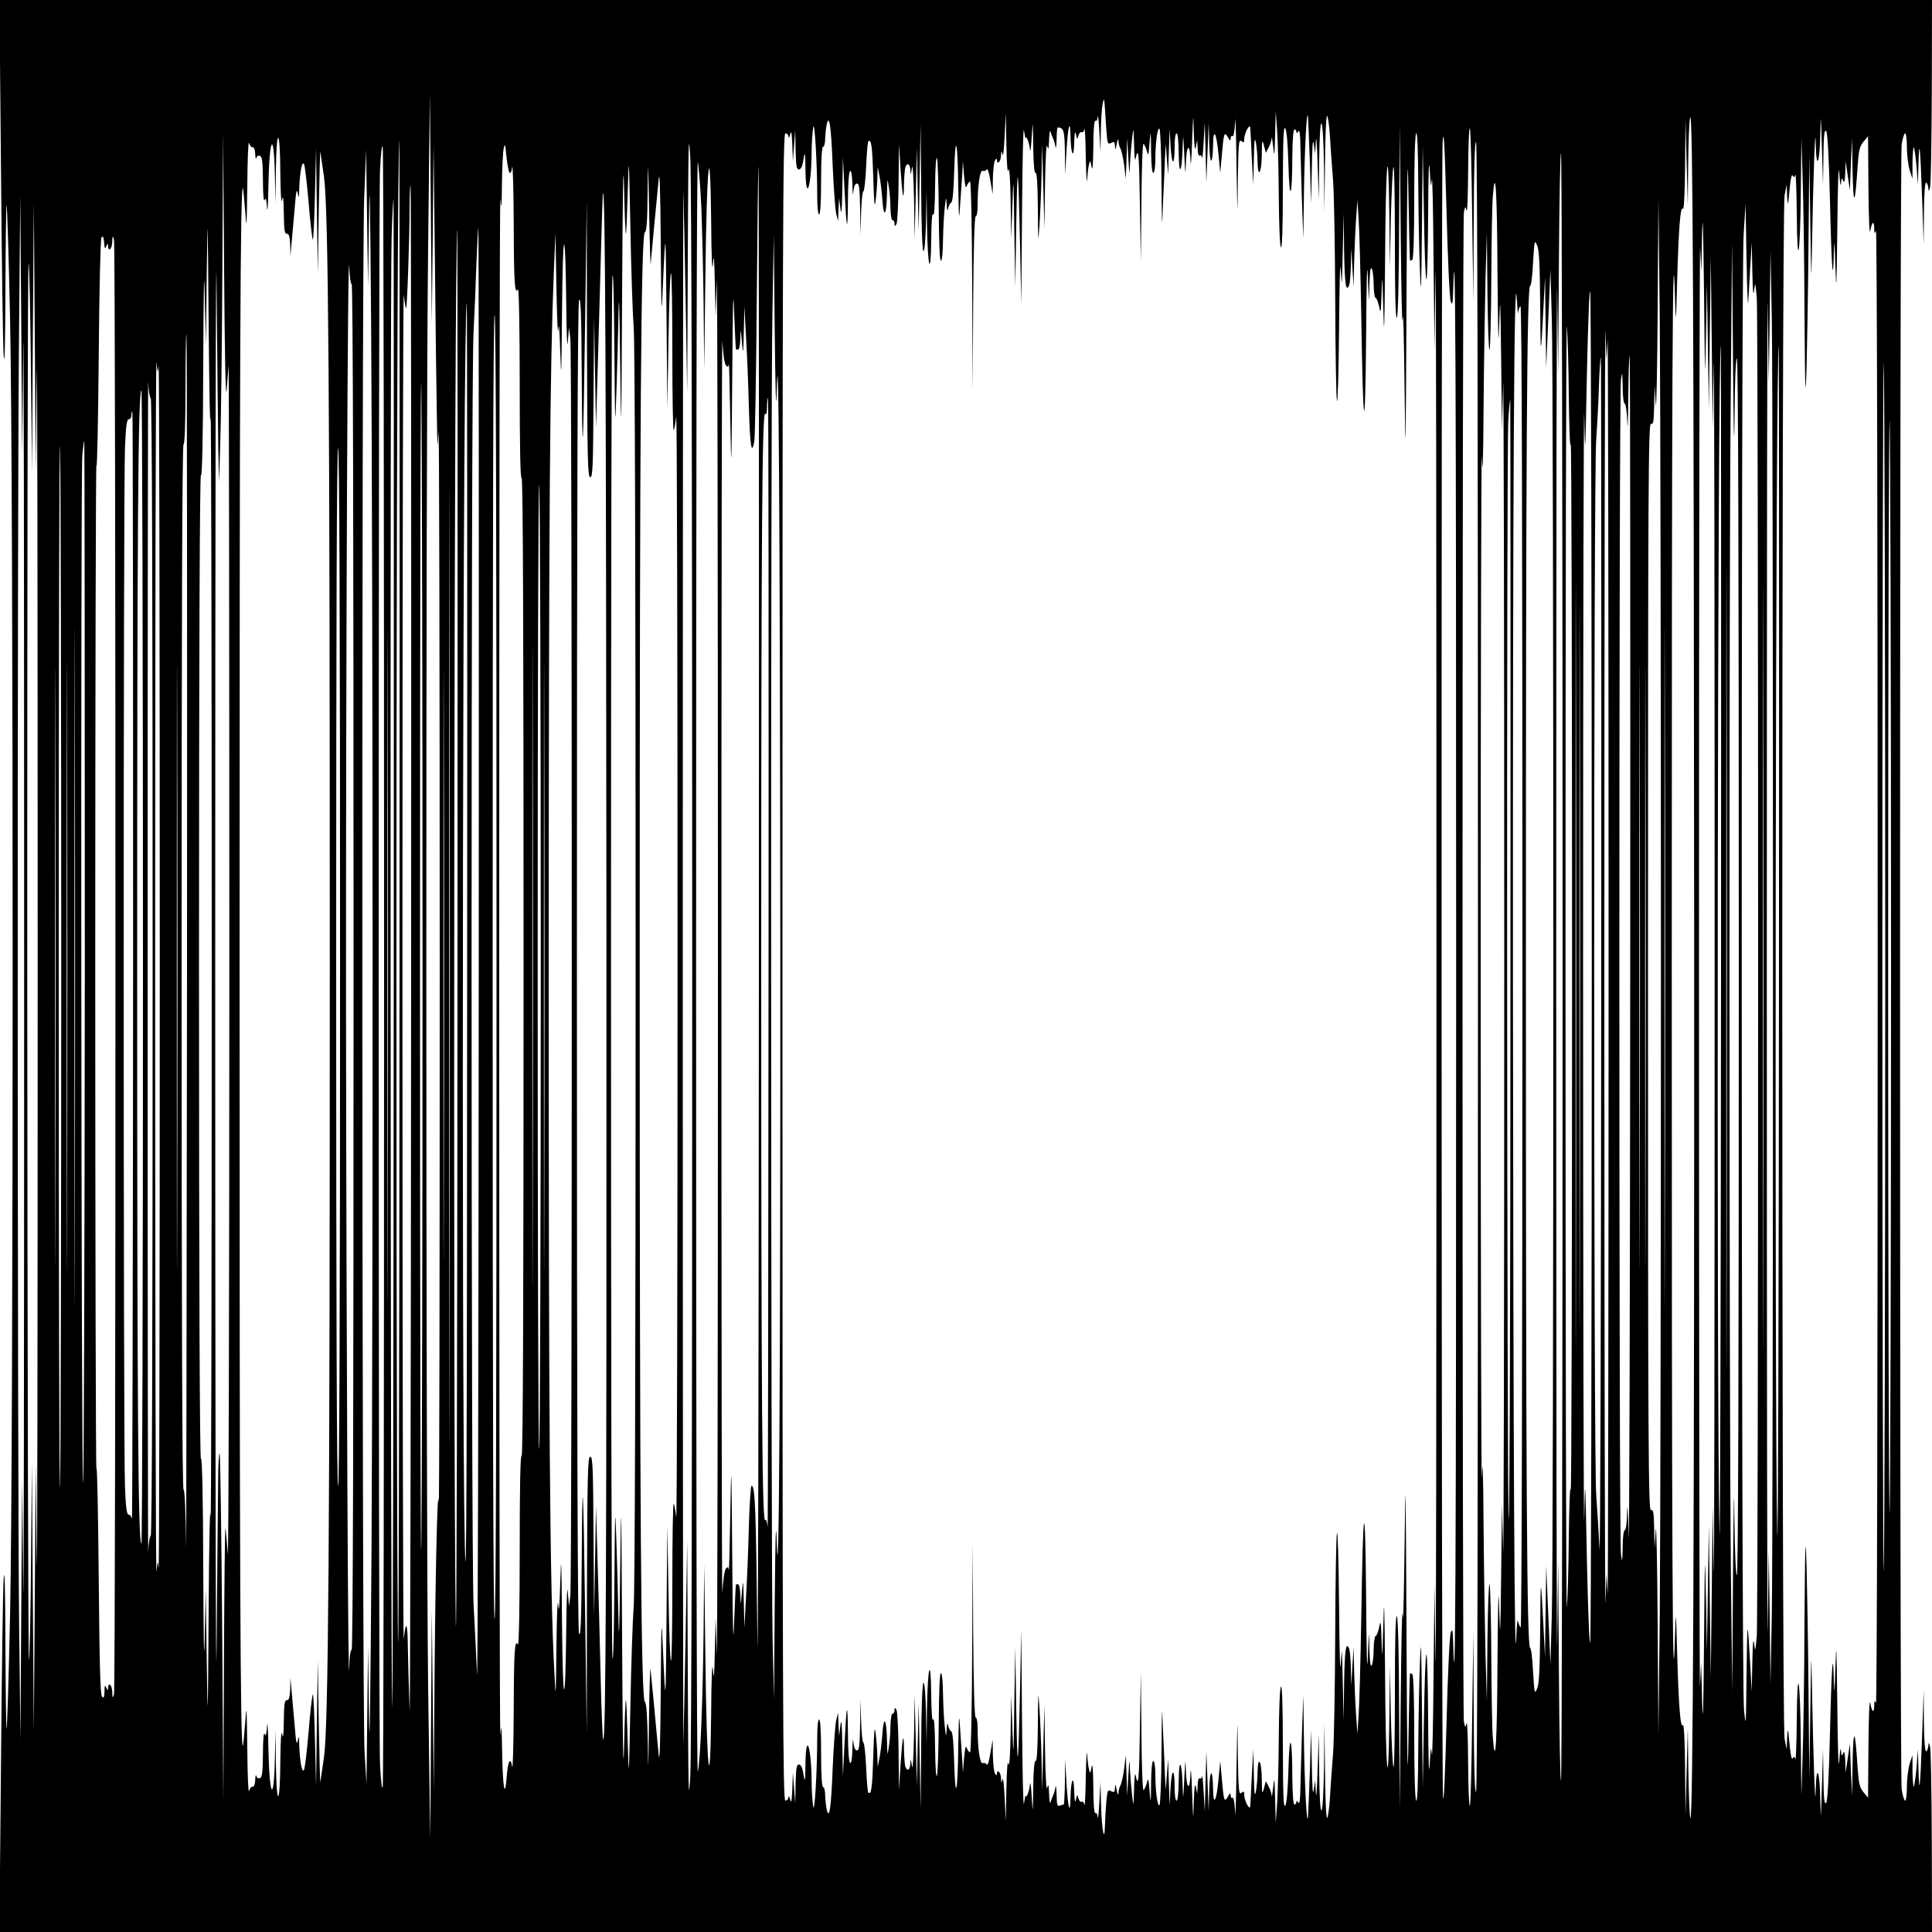 <?xml version="1.0" standalone="no"?>
<!DOCTYPE svg PUBLIC "-//W3C//DTD SVG 20010904//EN"
 "http://www.w3.org/TR/2001/REC-SVG-20010904/DTD/svg10.dtd">
<svg version="1.0" xmlns="http://www.w3.org/2000/svg"
 width="1000pt" height="1000pt" viewBox="0 0 1000 1000"
 preserveAspectRatio="xMidYMid meet">
<g transform="translate(0,1000) scale(0.1,-0.1)"
fill="#000000" stroke="none">
<path d="M5 9133 c4 -478 10 -915 14 -973 5 -67 8 55 9 339 1 244 4 442 6 440
3 -2 11 -265 18 -584 18 -816 18 -5904 0 -6720 -7 -319 -15 -582 -18 -584 -2
-2 -5 196 -6 440 -1 284 -4 406 -9 339 -4 -58 -10 -493 -14 -967 l-8 -863
5001 0 5002 0 -1 468 c-1 257 -5 478 -9 492 -7 23 -8 23 -9 3 -1 -12 -6 -25
-11 -28 -6 -4 -11 51 -12 157 l-1 163 -8 -235 c-10 -275 -15 -326 -19 -180
l-3 105 -7 -93 c-5 -51 -11 -96 -14 -99 -3 -4 -6 32 -7 78 l0 84 -15 -45 c-7
-25 -14 -78 -14 -117 0 -40 -4 -73 -9 -73 -5 0 -13 26 -18 58 -11 75 -11 8439
0 8515 5 31 13 57 18 57 5 0 9 -33 9 -72 0 -40 7 -93 14 -118 l15 -45 0 84 c1
46 4 82 7 78 3 -3 9 -48 14 -99 l7 -93 3 105 c4 146 9 95 19 -180 l8 -235 1
163 c1 106 6 161 12 157 6 -3 10 -16 11 -28 1 -20 2 -20 9 3 4 14 8 238 9 498
l1 472 -5002 0 -5001 0 8 -867z m2235 -343 l4 465 7 -600 c3 -330 8 -690 10
-800 3 -183 3 -191 9 -90 3 61 6 -1186 6 -2770 0 -1584 -2 -2830 -5 -2770 -7
130 -20 -477 -23 -1090 l-3 -400 -5 465 -5 465 -4 -595 -4 -595 -11 795 c-12
997 -13 6384 0 7450 l9 795 5 -595 5 -595 5 465z m3485 558 c6 -92 8 -97 26
-88 16 9 19 7 20 -17 2 -22 3 -20 9 12 4 23 8 30 9 17 0 -13 5 -32 11 -42 5
-10 14 -49 19 -87 l8 -68 4 105 3 105 6 -100 c6 -98 6 -98 9 -30 2 39 7 97 11
130 7 59 7 59 10 -35 1 -52 4 -86 7 -75 15 73 19 38 23 -230 l5 -300 3 308 c1
172 6 306 11 303 4 -3 12 -20 17 -38 7 -29 9 -23 14 42 6 71 7 68 8 -43 1 -76
6 -116 12 -112 6 3 10 34 10 68 0 86 11 168 21 161 5 -3 10 -125 11 -272 2
-259 2 -262 8 -107 4 88 9 192 10 230 l4 70 6 -80 6 -80 4 120 4 120 5 -95 c7
-104 21 -100 21 6 0 36 4 64 10 64 6 0 10 -41 11 -102 1 -123 16 -106 20 22 3
84 3 83 9 -35 5 -102 6 -108 8 -43 3 101 21 113 24 16 1 -40 5 1 8 92 6 161 6
162 9 55 3 -79 6 -100 11 -75 l7 35 2 -43 c0 -26 5 -41 11 -37 6 3 11 -2 12
-12 1 -10 5 27 8 82 l6 100 4 -155 4 -155 6 155 6 155 3 -110 c3 -115 18 -116
20 0 1 88 18 56 28 -55 l9 -95 8 90 c10 116 13 127 31 95 11 -20 14 -21 15 -7
0 10 4 16 10 12 5 -3 11 28 13 77 1 46 5 -52 7 -217 5 -296 5 -297 7 -86 3
187 5 212 18 201 13 -10 15 -9 15 11 1 29 28 82 31 59 1 -8 5 -78 8 -155 l8
-140 3 130 c2 103 4 120 11 85 4 -25 8 -69 8 -97 2 -91 21 -59 22 35 1 78 2
83 11 49 l10 -38 14 27 c8 14 15 36 16 48 1 11 4 -8 8 -44 6 -57 7 -50 10 60
l3 125 7 -95 c4 -52 8 -207 9 -345 1 -142 5 -256 11 -265 6 -10 10 96 10 310
1 258 3 321 13 305 7 -13 13 -82 16 -190 5 -202 20 -169 20 48 1 84 5 137 11
137 6 0 10 -6 10 -12 0 -9 4 -8 10 2 7 10 10 -15 11 -80 1 -52 5 -180 8 -285
l7 -190 3 225 c3 228 15 460 21 405 1 -16 6 -124 10 -240 l6 -210 4 180 c2
120 5 163 10 130 l7 -50 4 65 c2 36 6 -18 9 -120 l6 -185 2 198 c3 280 21 258
25 -30 l2 -228 3 248 c1 136 6 247 11 247 4 0 11 -48 15 -107 3 -60 11 -162
16 -228 5 -66 10 -343 11 -615 1 -272 5 -508 9 -525 4 -16 9 152 11 375 2 241
5 363 9 300 6 -96 6 -87 10 95 l5 200 2 -192 c3 -176 10 -221 27 -177 3 9 7
55 8 102 l2 87 6 -100 6 -100 3 125 c2 69 6 170 10 225 l7 100 6 -95 c4 -52
10 -282 14 -510 9 -604 20 -652 25 -105 2 308 5 410 9 310 6 -144 6 -146 8
-45 2 72 5 100 12 90 5 -8 10 -45 10 -82 0 -36 5 -68 10 -70 6 -2 14 -23 19
-48 7 -38 9 -27 12 75 3 104 4 93 9 -85 4 -164 6 -116 9 240 3 519 17 679 22
255 l3 -280 5 257 c4 141 9 260 14 264 4 4 7 -171 7 -390 0 -262 3 -395 10
-391 6 4 11 185 12 503 l3 497 5 -555 c3 -305 7 -508 10 -450 3 58 7 -104 10
-360 5 -417 6 -372 10 445 3 690 6 827 10 565 3 -190 7 -346 8 -348 1 -2 7 0
12 3 6 4 10 123 10 323 0 187 4 323 10 332 6 10 10 -84 11 -275 1 -159 5 -362
9 -450 5 -132 7 -88 10 250 l4 410 6 -342 c3 -188 8 -345 13 -349 4 -4 8 148
9 337 1 206 4 300 8 234 5 -94 6 -102 11 -55 3 30 7 -156 9 -415 l5 -470 5
390 c3 215 5 -1396 5 -3580 0 -2183 -2 -3794 -5 -3580 l-5 390 -5 -470 c-2
-258 -6 -445 -9 -415 -5 47 -6 39 -11 -55 -4 -66 -7 28 -8 234 -1 189 -5 341
-9 337 -5 -4 -10 -161 -13 -349 l-6 -342 -4 410 c-3 338 -5 382 -10 250 -4
-88 -8 -290 -9 -450 -1 -191 -5 -285 -11 -275 -6 9 -10 145 -10 332 0 200 -4
319 -10 323 -5 3 -11 5 -12 3 -1 -2 -5 -158 -8 -348 -4 -262 -7 -125 -10 565
-4 817 -5 862 -10 445 -3 -256 -7 -418 -10 -360 -3 58 -7 -145 -10 -450 l-5
-555 -3 497 c-1 318 -6 499 -12 503 -7 4 -10 -129 -10 -391 0 -219 -3 -394 -7
-390 -5 4 -10 123 -14 264 l-5 257 -3 -280 c-5 -424 -19 -264 -22 255 -3 356
-5 404 -9 240 -5 -178 -6 -189 -9 -85 -3 102 -5 113 -12 75 -5 -25 -13 -46
-19 -48 -5 -2 -10 -34 -10 -70 0 -37 -5 -74 -10 -82 -7 -10 -10 18 -12 90 -2
101 -2 99 -8 -45 -4 -100 -7 2 -9 310 -5 547 -16 499 -25 -105 -4 -228 -10
-458 -14 -510 l-6 -95 -7 100 c-4 55 -8 156 -10 225 l-3 125 -6 -100 -6 -100
-2 87 c-1 47 -5 93 -8 102 -17 44 -24 -1 -27 -176 l-2 -193 -5 200 c-4 182 -4
191 -10 95 -4 -63 -7 59 -9 300 -2 223 -7 392 -11 375 -4 -16 -8 -253 -9 -525
-1 -272 -6 -549 -11 -615 -5 -66 -13 -168 -16 -228 -4 -59 -11 -107 -15 -107
-5 0 -10 111 -11 248 l-3 247 -2 -227 c-4 -289 -22 -311 -25 -30 l-2 197 -6
-185 c-3 -102 -7 -156 -9 -120 l-4 65 -7 -50 c-5 -33 -8 10 -10 130 l-4 180
-6 -210 c-4 -116 -9 -223 -10 -240 -6 -55 -18 177 -21 405 l-3 225 -7 -190
c-3 -104 -7 -233 -8 -285 -1 -65 -4 -90 -11 -80 -6 10 -10 11 -10 3 0 -7 -4
-13 -10 -13 -6 0 -10 53 -11 138 0 216 -15 249 -20 47 -3 -108 -9 -177 -16
-190 -10 -16 -12 47 -13 305 0 214 -4 320 -10 310 -6 -9 -10 -123 -11 -265 -1
-137 -5 -293 -9 -345 l-7 -95 -3 125 c-3 110 -4 117 -10 60 -4 -36 -7 -55 -8
-44 -1 12 -8 34 -16 48 l-14 27 -10 -38 c-9 -34 -10 -29 -11 50 -1 93 -20 125
-22 35 0 -29 -4 -73 -8 -98 -7 -35 -9 -18 -11 85 l-3 130 -8 -140 c-3 -77 -7
-147 -8 -155 -3 -23 -30 30 -31 59 0 20 -2 21 -15 11 -13 -11 -15 14 -18 201
-2 211 -2 210 -7 -86 -2 -165 -6 -263 -7 -217 -2 49 -8 80 -13 77 -6 -4 -10 2
-10 12 -1 14 -4 13 -15 -7 -18 -32 -21 -21 -31 95 l-8 90 -9 -95 c-10 -111
-27 -143 -28 -54 -2 115 -17 114 -20 -1 l-3 -110 -6 155 -6 155 -4 -155 -4
-155 -6 100 c-3 55 -7 92 -8 82 -1 -10 -6 -15 -12 -12 -6 4 -11 -11 -11 -37
l-2 -43 -7 35 c-5 25 -8 4 -11 -75 -3 -107 -3 -106 -9 55 -3 91 -7 132 -8 92
-3 -97 -21 -85 -24 16 -2 65 -3 59 -8 -43 -6 -118 -6 -119 -9 -35 -4 128 -19
145 -20 23 -1 -62 -5 -103 -11 -103 -6 0 -10 28 -10 64 0 106 -14 110 -21 6
l-5 -95 -4 120 -4 120 -6 -80 -6 -80 -4 70 c-1 39 -6 142 -10 230 -6 155 -6
152 -8 -107 -1 -147 -6 -269 -11 -272 -10 -7 -21 75 -21 161 0 34 -4 65 -10
68 -6 4 -11 -36 -12 -112 -1 -111 -2 -114 -8 -43 -5 65 -7 71 -14 42 -5 -18
-13 -35 -17 -38 -5 -3 -10 131 -11 303 l-3 308 -5 -300 c-4 -268 -8 -303 -23
-230 -3 11 -6 -23 -7 -75 -3 -94 -3 -94 -10 -35 -4 33 -9 92 -11 130 -3 68 -3
68 -9 -30 l-6 -100 -3 105 -4 105 -8 -68 c-5 -38 -14 -77 -19 -87 -6 -10 -11
-29 -11 -42 -1 -13 -5 -6 -9 17 -6 32 -7 34 -9 12 -1 -24 -4 -26 -20 -18 -17
9 -19 5 -25 -57 -3 -37 -6 -92 -7 -122 -2 -98 -17 -16 -20 110 l-3 115 -6
-105 c-3 -58 -7 -92 -8 -77 -1 16 -6 25 -12 22 -6 -4 -11 44 -11 137 -1 86 -4
127 -9 103 -6 -36 -7 -38 -13 -15 -4 14 -8 50 -10 80 -2 30 -5 -21 -7 -115 -1
-93 -5 -160 -7 -147 -2 12 -9 20 -14 16 -6 -3 -13 5 -17 17 -6 23 -6 23 -13
-6 -5 -21 -7 -8 -9 45 -2 89 -17 62 -19 -34 -2 -97 -13 -56 -21 76 l-7 123 -1
-117 c-1 -65 -4 -118 -6 -118 -2 0 -11 -3 -20 -6 -14 -5 -16 4 -17 57 -1 35
-4 53 -6 39 -2 -14 -8 -34 -13 -45 -5 -11 -11 -27 -13 -35 -3 -8 -6 12 -7 45
-2 49 -4 55 -10 30 -4 -17 -9 68 -11 200 l-3 230 -6 -220 -6 -220 -3 160 c-2
88 -7 207 -11 265 -6 96 -7 89 -8 -88 -1 -126 -5 -191 -12 -187 -6 4 -11 -45
-12 -137 -2 -140 -2 -141 -8 -48 -3 52 -7 82 -9 65 -3 -33 -18 -76 -22 -60 -1
6 -5 -12 -9 -40 -4 -27 -8 164 -10 425 l-4 475 -6 -300 c-10 -444 -14 -465
-20 -110 l-5 320 -5 -295 c-4 -285 -4 -289 -10 -125 l-6 170 -3 -195 c-2 -117
-7 -181 -11 -160 -5 22 -9 -26 -11 -130 l-3 -165 -6 120 c-3 66 -8 109 -11 95
-6 -23 -6 -22 -8 8 -1 29 -21 48 -21 20 0 -9 -4 -8 -10 2 -5 8 -10 51 -11 95
l-1 80 -12 -70 c-6 -41 -14 -65 -19 -58 -4 7 -14 10 -21 7 -14 -5 -26 78 -26
184 0 28 -4 52 -10 52 -6 0 -11 162 -13 453 l-2 452 -3 -542 c-1 -306 -6 -543
-11 -543 -5 0 -12 10 -17 22 -5 17 -9 3 -14 -52 l-6 -75 -3 60 c-2 33 -7 105
-11 160 -6 94 -7 89 -10 -85 -3 -242 -15 -292 -21 -87 -3 104 -8 160 -15 165
-7 4 -14 18 -17 32 -3 17 -5 11 -7 -20 -3 -45 -3 -45 -10 15 -4 33 -8 108 -9
168 -1 64 -5 107 -11 107 -6 0 -10 -91 -11 -252 -1 -139 -5 -264 -9 -278 -5
-15 -9 43 -10 145 -1 102 -5 160 -10 145 -5 -15 -9 33 -10 125 -2 208 -18 157
-22 -70 l-2 -180 -3 158 c-2 93 -7 157 -13 157 -6 0 -11 -123 -12 -327 l-3
-328 -5 275 -5 275 -5 -215 -4 -215 -6 235 -6 235 -3 -205 c-3 -128 -7 -188
-11 -160 -6 39 -7 40 -8 13 -2 -35 -16 -44 -26 -17 -3 9 -6 48 -7 87 -1 103
-8 70 -18 -79 l-8 -129 -2 200 c-1 110 -6 207 -11 215 -8 13 -10 12 -10 -2 0
-10 -4 -18 -10 -18 -6 0 -10 -28 -11 -62 0 -35 -4 -85 -9 -113 -7 -47 -7 -44
-9 35 -2 115 -17 136 -24 34 -3 -44 -10 -99 -15 -124 l-9 -45 -2 60 c-1 33 -5
85 -9 115 -5 42 -8 14 -12 -122 -5 -161 -10 -201 -26 -186 -3 3 -8 63 -11 132
-3 69 -10 126 -14 126 -5 0 -10 51 -12 113 l-3 112 -2 -132 c-2 -108 -5 -133
-16 -133 -10 0 -16 14 -19 43 -2 25 -4 11 -5 -36 -1 -49 -6 -76 -12 -72 -6 4
-11 67 -11 153 -2 178 -7 161 -18 -58 l-8 -165 -3 160 c-2 115 -5 145 -10 105
l-7 -55 -3 60 -2 60 -10 -40 c-5 -22 -13 -132 -18 -245 -8 -209 -18 -274 -31
-215 -4 17 -7 49 -8 73 0 23 -5 42 -11 42 -6 0 -10 65 -10 175 0 110 -4 175
-10 175 -6 0 -10 -36 -10 -87 0 -179 -14 -411 -21 -363 -4 25 -8 83 -8 130 -2
184 -30 262 -32 87 -1 -94 -3 -100 -13 -36 -4 22 -12 36 -21 36 -12 0 -15 -19
-17 -101 l-2 -101 -6 80 -6 80 -3 -85 c-3 -63 -5 -77 -11 -55 -4 17 -8 22 -9
13 0 -10 -8 -18 -16 -18 -13 0 -15 486 -15 4315 0 3829 2 4315 15 4315 8 0 16
-8 16 -17 1 -10 5 -4 9 12 6 22 8 8 11 -55 l3 -85 6 80 6 80 2 -101 c2 -82 5
-101 17 -101 9 0 17 14 21 36 10 64 12 58 13 -36 2 -175 30 -97 32 87 0 47 4
105 8 130 7 48 21 -184 21 -362 0 -52 4 -88 10 -88 6 0 10 65 10 175 0 110 4
175 10 175 6 0 11 19 11 43 1 23 4 56 8 72 13 59 23 -6 31 -215 5 -113 13
-223 18 -245 l10 -40 2 60 3 60 7 -55 c5 -40 8 -10 10 105 l3 160 8 -165 c11
-219 16 -236 18 -58 0 86 5 149 11 153 6 4 11 -23 12 -72 1 -47 3 -61 5 -35 3
28 9 42 19 42 11 0 14 -25 16 -132 l2 -133 3 113 c2 61 7 112 12 112 4 0 11
57 14 126 3 69 8 129 11 132 16 15 21 -25 26 -186 4 -136 7 -164 12 -122 4 30
8 82 9 115 l2 60 9 -45 c5 -25 12 -80 15 -124 7 -102 22 -81 24 34 2 79 2 82
9 35 5 -27 9 -78 9 -112 1 -35 5 -63 11 -63 6 0 10 -8 10 -17 0 -15 2 -16 10
-3 5 8 10 105 11 215 l2 200 8 -129 c10 -149 17 -182 18 -79 1 39 4 78 7 87
10 27 24 18 26 -16 1 -28 2 -27 8 12 4 28 8 -32 11 -160 l3 -205 6 235 6 235
4 -215 5 -215 5 275 5 275 3 -327 c1 -205 6 -328 12 -328 6 0 11 64 13 158 l3
157 2 -180 c4 -227 20 -278 22 -70 1 92 5 140 10 125 5 -15 9 43 10 145 1 102
5 160 10 145 4 -14 8 -139 9 -277 1 -162 5 -253 11 -253 6 0 10 43 11 108 1
59 5 134 9 167 7 60 7 60 10 15 2 -31 4 -37 7 -20 3 14 10 28 17 32 7 5 12 61
15 165 6 205 18 155 21 -87 3 -174 4 -179 10 -85 4 55 9 127 11 160 l3 60 6
-75 c5 -55 9 -69 14 -52 5 12 12 22 17 22 5 0 10 -237 11 -542 l3 -543 2 453
c2 290 7 452 13 452 6 0 10 24 10 53 0 105 12 188 26 183 7 -3 17 0 21 7 5 7
13 -17 19 -58 l12 -70 1 80 c1 44 6 87 11 95 6 10 10 11 10 3 0 -29 20 -10 21
20 2 29 2 30 8 7 3 -14 8 29 11 95 l6 120 3 -165 c2 -104 6 -152 11 -130 4 21
9 -43 11 -160 l3 -195 6 170 c6 164 6 160 10 -125 l5 -295 5 320 c6 355 10
334 20 -110 l6 -300 4 475 c2 261 6 453 10 425 4 -27 8 -45 9 -40 4 16 19 -27
22 -60 2 -16 6 13 9 65 6 93 6 92 8 -48 1 -92 6 -141 12 -137 7 4 11 -61 12
-187 1 -177 2 -184 8 -88 4 58 9 177 11 265 l3 160 6 -220 6 -220 3 230 c2
132 7 217 11 200 6 -25 8 -19 10 30 1 33 4 53 7 45 2 -8 8 -24 13 -35 5 -11
11 -31 13 -45 2 -14 5 3 6 38 0 34 3 62 5 62 32 0 36 -14 38 -129 l1 -116 7
123 c8 132 19 173 21 76 2 -96 17 -123 19 -34 2 53 4 66 9 45 7 -29 7 -29 13
-6 4 12 11 20 17 17 5 -4 12 4 14 16 2 13 6 -53 7 -147 2 -93 5 -145 7 -115 2
30 6 66 10 80 6 23 7 21 13 -15 5 -24 8 17 9 103 0 93 5 141 11 137 6 -3 11 6
12 22 1 15 5 -19 8 -77 l6 -105 2 106 c1 59 5 122 9 140 9 39 8 44 18 -113z
m3713 -158 c1 109 5 141 14 132 7 -7 14 -121 20 -363 8 -350 16 -453 20 -263
2 73 4 54 8 -76 5 -147 6 -116 10 200 2 226 6 339 10 285 3 -49 7 -74 9 -55 2
29 4 32 11 15 6 -15 9 -4 11 40 l2 60 11 -75 11 -75 5 135 6 135 3 -175 c4
-187 13 -175 26 31 6 81 10 100 30 125 l24 29 2 -265 c1 -146 5 -248 9 -227 9
50 20 58 21 16 0 -28 2 -30 9 -14 5 11 9 -1665 9 -3810 0 -2145 -4 -3821 -9
-3810 -7 16 -9 14 -9 -14 -1 -42 -12 -34 -21 16 -4 21 -8 -81 -9 -227 l-2
-265 -24 29 c-20 25 -24 44 -30 125 -13 206 -22 218 -26 31 l-3 -175 -6 135
-5 135 -11 -75 -11 -75 -2 60 c-2 44 -5 55 -11 40 -7 -17 -9 -14 -11 15 -2 19
-6 -5 -9 -55 -4 -54 -8 59 -10 285 -4 316 -5 347 -10 200 -4 -130 -6 -149 -8
-76 -4 190 -12 87 -20 -263 -6 -242 -13 -356 -20 -363 -9 -9 -13 23 -14 133
l-2 144 -6 -195 c-5 -173 -6 -181 -8 -70 -3 160 -21 198 -24 50 -2 -123 -13
180 -19 525 -4 216 -4 213 -9 -120 l-5 -340 -4 435 c-2 239 -7 534 -10 655 -6
190 -8 151 -11 -285 -1 -278 -6 -593 -10 -700 l-6 -195 -3 280 c-3 338 -19
415 -21 105 -1 -118 -5 -206 -7 -196 -4 14 -7 16 -13 6 -8 -12 -12 13 -23 130
-3 23 -5 14 -7 -25 l-2 -60 -11 55 c-16 78 -16 7912 0 7990 l11 55 2 -60 c2
-39 4 -48 7 -25 11 117 15 142 23 130 6 -10 9 -8 13 6 2 10 6 -78 7 -196 2
-310 18 -233 21 105 l3 280 6 -195 c4 -107 9 -422 10 -700 3 -436 5 -475 11
-285 3 121 8 416 10 655 l4 435 5 -340 c5 -333 5 -336 9 -120 6 345 17 648 19
525 3 -148 21 -110 24 50 2 111 3 103 8 -70 l6 -195 2 145z m-669 -4016 c1
-3094 -6 -4634 -20 -4584 -4 14 -8 124 -10 245 l-3 220 -6 -225 -6 -225 -2
240 c-1 139 -6 234 -11 226 -13 -20 -22 92 -30 369 -6 226 -7 234 -11 105 -13
-500 -17 399 -17 3450 0 3051 4 3950 17 3450 4 -129 5 -121 11 105 8 277 17
389 30 369 5 -8 10 87 11 226 l2 240 6 -225 6 -225 2 211 c1 116 5 227 10 245
14 64 19 -1056 21 -4217z m-5186 -179 c0 -2535 -4 -4068 -10 -4185 -9 -161
-10 -93 -13 515 l-3 700 -8 -475 c-5 -261 -10 -520 -12 -575 -1 -55 -3 1754
-3 4020 0 2266 2 4075 3 4020 2 -55 7 -314 12 -575 l8 -475 3 700 c3 608 4
676 13 515 6 -117 10 -1650 10 -4185z m3926 3445 c8 -21 10 -15 12 40 12 424
16 -266 16 -3485 0 -3219 -4 -3909 -16 -3485 -2 55 -4 61 -12 40 -6 -14 -16
-227 -22 -475 -8 -279 -14 -421 -18 -375 -9 106 -10 8444 -2 8565 6 78 10 1
20 -350 6 -247 16 -461 22 -475z m111 442 l6 -447 2 418 c1 276 5 416 12 412
7 -4 10 -1438 10 -4270 0 -2832 -3 -4266 -10 -4270 -7 -4 -11 136 -12 412 l-2
418 -6 -447 c-3 -245 -8 -450 -12 -454 -5 -4 -8 96 -9 222 -1 126 -4 218 -8
204 -7 -24 -7 -24 -14 9 -4 18 -7 1776 -7 3906 0 2130 3 3888 7 3906 7 33 7
33 14 9 4 -14 7 78 8 204 1 126 4 226 9 222 4 -4 9 -209 12 -454z m-6447 -902
c4 52 9 111 10 130 2 19 4 -1382 4 -3115 0 -1732 -4 -3098 -8 -3036 -5 63 -10
122 -12 130 -3 9 -6 -306 -8 -699 l-3 -715 -6 897 c-4 494 -10 901 -13 905 -4
3 -8 -63 -8 -148 -1 -85 -5 -476 -8 -869 -4 -393 -7 1198 -7 3535 0 2338 3
3928 7 3535 3 -393 8 -785 9 -870 l4 -155 6 200 c4 110 9 517 11 905 l4 705 5
-715 c3 -443 8 -679 13 -620z m278 1122 c1 -106 5 -161 9 -137 5 29 8 10 9
-67 1 -89 4 -108 16 -108 11 0 15 -14 17 -57 l1 -58 7 75 c4 41 11 122 16 180
6 79 10 96 15 70 5 -30 7 -26 8 25 3 82 14 143 24 127 5 -6 15 -94 24 -195 8
-100 18 -189 22 -197 3 -8 8 95 11 230 l6 245 4 -325 5 -325 5 325 c3 179 7
316 8 305 2 -11 10 -69 19 -130 23 -167 30 -1121 30 -4090 0 -2969 -7 -3923
-30 -4090 -9 -60 -17 -119 -19 -130 -1 -11 -5 126 -8 305 l-5 325 -5 -325 -4
-325 -6 245 c-3 135 -8 238 -11 230 -4 -8 -14 -97 -22 -197 -9 -101 -19 -189
-24 -195 -10 -16 -21 45 -24 127 -1 51 -3 55 -8 25 -5 -26 -9 -9 -15 70 -5 58
-12 139 -16 180 l-7 75 -1 -57 c-2 -44 -6 -58 -17 -58 -12 0 -15 -19 -16 -107
-1 -78 -4 -97 -9 -68 -4 24 -8 -31 -9 -137 -1 -237 -20 -250 -23 -16 l-2 173
-3 -140 c-5 -249 -29 -211 -34 55 -1 91 -5 138 -7 105 -3 -44 -6 -55 -12 -40
-5 12 -9 -27 -9 -101 -1 -96 -4 -123 -15 -127 -9 -4 -17 1 -19 11 -3 9 -5 0
-6 -21 -1 -22 -6 -36 -13 -35 -6 2 -15 -8 -19 -22 -4 -14 -8 85 -9 220 -3 225
-4 236 -11 131 -5 -62 -10 -115 -12 -117 -13 -14 -17 864 -17 4031 0 3167 4
4045 17 4031 2 -2 7 -55 12 -117 7 -105 8 -94 11 131 1 135 5 234 9 220 4 -14
13 -24 19 -22 7 1 12 -13 13 -35 1 -21 3 -30 6 -21 2 10 10 15 19 11 11 -4 14
-31 15 -127 0 -74 4 -113 9 -101 6 15 9 4 12 -40 2 -33 6 14 7 105 5 266 29
304 34 55 l3 -140 2 173 c3 234 22 221 23 -16z m1789 -312 c2 3 6 100 9 215 6
206 6 203 14 -190 4 -220 12 -450 17 -511 6 -70 10 -1266 10 -3309 0 -2043 -4
-3239 -10 -3309 -5 -61 -13 -291 -17 -511 -8 -393 -8 -396 -14 -190 -3 116 -7
212 -9 215 -3 3 -7 -107 -10 -245 -4 -165 -7 24 -10 555 -4 759 -5 780 -10
360 -4 -317 -6 -388 -9 -245 -2 110 -7 295 -11 410 -6 187 -7 162 -10 -235 -2
-259 -6 -418 -10 -380 -10 85 -10 7065 0 7150 4 38 8 -121 10 -380 3 -397 4
-422 10 -235 4 116 9 300 11 410 3 143 5 72 9 -245 5 -420 6 -399 10 360 3
531 6 720 10 555 3 -137 7 -248 10 -245z m-1172 -3797 c-1 -2446 -5 -3899 -9
-3393 -13 1809 -7 7670 8 7670 1 0 2 -1925 1 -4277z m-80 2 c0 -2321 -3 -4231
-7 -4245 -4 -15 -10 34 -14 120 -9 189 -9 8061 0 8250 4 86 10 135 14 120 4
-14 7 -1924 7 -4245z m648 4113 c6 -9 11 0 15 27 3 22 7 -107 8 -287 1 -320 5
-374 22 -346 5 7 9 -210 9 -485 0 -330 3 -496 10 -492 7 4 10 -842 10 -2530 0
-1688 -3 -2534 -10 -2530 -7 4 -10 -162 -10 -492 0 -275 -4 -492 -9 -485 -17
28 -21 -26 -22 -346 -1 -180 -5 -309 -8 -287 -9 57 -23 29 -29 -59 -9 -112
-20 -45 -23 139 -2 132 -4 147 -9 85 -4 -41 -6 1748 -6 3975 0 2228 2 4016 6
3975 5 -62 7 -48 8 76 1 83 5 167 9 185 7 30 8 25 14 -38 4 -39 11 -77 15 -85z
m5452 -4113 c0 -2299 -4 -4193 -8 -4210 -4 -16 -9 233 -11 555 l-4 585 -5
-420 c-3 -231 -5 1339 -5 3490 0 2151 2 3721 5 3490 l5 -420 4 585 c2 322 7
572 11 555 4 -16 8 -1911 8 -4210z m-6178 3875 c3 258 6 104 11 -560 9 -1330
10 -4912 2 -6326 -6 -833 -10 -1107 -13 -864 l-5 355 -4 -355 -4 -355 -10 165
c-14 223 -16 7698 -2 8045 l10 250 5 -355 5 -355 5 355z m1458 -235 c2 22 10
110 18 195 8 85 19 193 23 240 5 58 9 -45 11 -325 3 -380 4 -397 11 -225 14
319 15 307 19 -170 l4 -465 6 347 c3 190 8 350 13 354 4 4 7 -179 7 -406 0
-227 3 -410 7 -407 3 4 9 35 13 69 4 35 7 -1246 7 -2847 0 -1600 -3 -2882 -7
-2847 -4 34 -10 65 -13 69 -4 3 -7 -180 -7 -407 0 -227 -3 -410 -7 -406 -5 4
-10 164 -13 354 l-6 347 -4 -465 c-4 -477 -5 -489 -19 -170 -7 172 -8 155 -11
-225 -2 -279 -6 -383 -11 -325 -17 185 -38 407 -42 440 -2 19 -6 -102 -8 -270
-3 -270 -4 -282 -6 -105 -3 138 -7 201 -15 206 -20 13 -27 964 -27 3804 0
2854 7 3796 27 3803 9 3 13 61 14 205 2 186 3 178 8 -103 3 -168 7 -287 8
-265z m262 295 c4 -102 10 -333 12 -515 l3 -330 6 490 c7 583 25 750 30 280 1
-182 5 -270 9 -225 5 62 7 45 10 -95 l4 -170 6 180 c3 99 6 -1498 6 -3550 0
-2051 -3 -3649 -6 -3550 l-6 180 -4 -170 c-3 -140 -5 -157 -10 -95 -4 45 -8
-43 -9 -225 -5 -470 -23 -303 -30 280 l-6 490 -3 -330 c-4 -367 -16 -676 -30
-745 -6 -28 -9 1588 -9 4165 0 2577 3 4193 9 4165 5 -25 13 -128 18 -230z
m298 -3937 c-1 -2282 -5 -3837 -8 -3458 -7 648 -11 775 -30 775 -4 0 -11 -98
-14 -217 -3 -120 -10 -285 -15 -368 l-8 -150 -3 130 c-3 122 -4 125 -10 55 -6
-74 -6 -75 -8 -17 -1 31 -6 57 -12 57 -5 0 -11 -1 -11 -2 -1 -2 -5 -86 -9
-188 -5 -146 -7 -74 -10 335 -4 503 -5 510 -10 215 -3 -168 -6 -296 -8 -286
-2 16 -5 17 -14 8 -8 -8 -15 -56 -19 -125 -3 -62 -5 1396 -5 3238 0 1843 2
3300 5 3238 4 -69 11 -117 19 -125 9 -9 12 -8 14 7 2 11 5 -117 8 -285 5 -295
6 -288 10 215 3 409 5 481 10 335 4 -102 8 -186 9 -187 0 -2 6 -3 11 -3 6 0
11 26 12 58 2 57 2 56 8 -18 6 -70 7 -67 10 55 l3 130 8 -150 c5 -82 12 -248
15 -367 6 -207 14 -258 28 -185 4 17 10 346 13 730 3 383 7 697 9 697 2 0 3
-1866 2 -4147z m3823 3587 c3 -333 5 -398 9 -260 5 165 6 146 10 -180 l4 -365
6 235 c3 129 6 -1227 6 -3015 0 -1787 -3 -3144 -6 -3015 l-6 235 -4 -365 c-4
-326 -5 -345 -10 -180 -4 138 -6 73 -9 -260 -2 -435 -11 -569 -24 -406 -4 44
-7 235 -8 425 -1 190 -5 357 -9 371 -4 14 -9 -114 -11 -290 l-3 -315 -7 235
c-3 129 -8 426 -10 660 -2 308 -5 381 -9 265 -3 -88 -6 1100 -6 2640 0 1540 3
2728 6 2640 4 -116 7 -43 9 265 2 234 7 531 10 660 l7 235 3 -315 c2 -176 7
-304 11 -290 4 14 8 181 9 371 1 190 4 381 8 425 13 163 22 29 24 -406z
m-5623 -3587 c-1 -2227 -5 -3956 -8 -3843 -4 113 -8 259 -9 324 -1 128 -10
145 -21 44 -4 -35 -7 1530 -7 3477 0 1947 3 3512 7 3477 4 -34 9 -65 12 -67 5
-6 18 360 18 527 0 59 2 108 5 108 3 0 4 -1821 3 -4047z m199 -2000 c-1 -1104
-2 -204 -2 2002 0 2206 1 3109 2 2008 2 -1101 2 -2905 0 -4010z m812 2071 c1
-3222 -3 -4084 -17 -4069 -3 3 -9 148 -13 323 -4 174 -11 445 -16 602 l-8 285
-5 -285 -5 -285 -3 413 c-2 358 -4 412 -17 412 -13 0 -15 -87 -17 -717 l-1
-718 -8 600 c-10 736 -15 812 -18 290 -2 -303 -5 -393 -14 -370 -7 21 -11
1006 -11 3450 0 2444 4 3429 11 3450 9 23 12 -67 14 -370 3 -522 8 -446 18
290 l8 600 1 -717 c2 -631 4 -718 17 -718 13 0 15 54 17 413 l3 412 5 -285 5
-285 8 285 c5 157 12 429 17 605 5 176 9 322 11 325 12 23 16 -885 18 -3936z
m-3019 3126 c3 300 5 -1138 5 -3195 0 -2057 -2 -3495 -5 -3195 l-5 545 -5
-675 -4 -675 -7 595 c-9 849 -10 5675 -1 6615 l7 790 5 -675 5 -675 5 545z
m8710 70 l5 275 5 -325 5 -325 5 395 5 395 5 -445 5 -445 5 325 c3 179 5
-1223 5 -3115 0 -1892 -2 -3294 -5 -3115 l-5 325 -5 -445 -5 -445 -5 395 -5
395 -5 -325 -5 -325 -5 275 c-5 258 -6 244 -10 -225 -3 -376 -6 -452 -10 -305
l-5 195 -6 -125 c-2 -69 -5 1608 -5 3725 0 2118 3 3794 6 3725 l6 -125 4 195
c3 132 6 35 10 -305 5 -470 5 -483 10 -225z m-6792 -3267 c-1 -2188 -5 -3910
-8 -3828 -9 193 -12 7347 -3 7608 3 109 8 197 10 197 1 0 2 -1790 1 -3977z
m6559 2 c0 -1479 -3 -2980 -6 -3335 l-7 -645 -4 580 c-2 319 -7 537 -10 485
l-6 -95 -2 102 c-2 86 -4 101 -17 97 -13 -5 -15 311 -15 2811 0 2500 2 2816
15 2811 13 -4 15 11 17 97 l2 102 6 -95 c3 -52 8 166 10 485 l4 580 7 -645 c3
-355 6 -1855 6 -3335z m-8407 3060 c3 270 5 -1107 5 -3060 0 -1952 -2 -3329
-5 -3060 l-5 490 -5 -695 -5 -695 -5 700 -5 700 -4 -485 c-2 -267 -7 -512 -11
-545 -4 -33 -8 1582 -9 3589 0 2007 2 3646 7 3642 4 -4 9 -249 12 -544 l6
-537 4 700 5 700 5 -695 5 -695 5 490z m900 -215 c3 80 6 -1200 6 -2845 0
-1644 -3 -2925 -6 -2845 -3 83 -8 -123 -10 -480 -4 -604 -5 -613 -10 -260 l-5
365 -5 -245 c-4 -167 -6 -57 -8 345 -1 385 -6 585 -12 575 -6 -10 -10 889 -10
2545 0 1656 4 2555 10 2545 6 -10 11 190 12 575 2 426 4 522 8 345 l6 -245 4
365 c5 349 5 337 10 -260 3 -344 7 -560 10 -480z m7959 600 c2 41 7 127 11
190 l7 115 3 -150 c2 -98 5 -133 9 -100 6 48 6 47 14 -35 4 -47 7 -1606 7
-3465 0 -1859 -3 -3418 -7 -3465 -8 -82 -8 -83 -14 -35 -4 32 -7 -3 -9 -100
l-3 -150 -8 140 c-14 248 -15 245 -19 -50 -3 -274 -3 -284 -13 -185 -15 141
-16 7407 -2 7635 l10 160 5 -290 c3 -159 7 -256 9 -215z m-6571 -3447 c-1
-2106 -5 -3751 -9 -3658 -4 94 -12 258 -18 365 -13 252 -14 6328 0 6580 5 96
12 257 15 358 4 100 8 182 10 182 2 0 3 -1722 2 -3827z m-110 0 c-1 -2100 -5
-3624 -9 -3388 -15 983 -8 7205 8 7205 1 0 2 -1718 1 -3817z m6792 3367 l4
345 7 -365 c3 -201 6 -1706 6 -3345 0 -1639 -3 -3144 -6 -3345 l-7 -365 -4
345 -5 345 -5 -400 c-3 -220 -5 1319 -5 3420 0 2101 2 3640 5 3420 l5 -400 5
345z m-6270 -65 c3 44 6 0 10 -120 5 -158 6 -121 9 215 4 446 17 464 22 30 1
-149 5 -232 8 -190 l6 75 7 -55 c10 -72 10 -6438 0 -6510 l-7 -55 -6 75 c-3
42 -7 -41 -8 -190 -5 -434 -18 -416 -22 30 -3 329 -4 370 -9 215 -4 -136 -7
-170 -11 -120 -3 39 -7 -58 -9 -215 -3 -283 -3 -284 -11 -130 -23 446 -29
1262 -29 3665 1 2389 6 3071 27 3587 l8 193 5 -285 c3 -157 7 -253 10 -215z
m-2340 430 c7 17 9 17 9 3 2 -35 21 -17 22 20 1 33 2 34 9 12 10 -33 10 -7497
0 -7530 -7 -22 -8 -21 -9 13 -1 36 -20 54 -22 20 0 -15 -2 -15 -9 2 -7 16 -9
12 -9 -19 -1 -31 -4 -37 -13 -28 -9 9 -13 163 -17 615 -3 331 -8 586 -12 567
-3 -19 -6 1148 -6 2595 0 1447 3 2614 6 2595 4 -19 9 235 12 565 3 356 9 606
14 615 8 11 11 5 14 -25 2 -32 5 -36 11 -20z m3470 -765 c10 433 17 -632 19
-2851 1 -2239 -7 -3490 -19 -3079 -4 118 -7 12 -10 -325 l-4 -500 -7 310 c-9
431 -11 6360 -1 6861 l7 409 5 -500 c3 -300 7 -430 10 -325z m3952 461 c2
-282 3 -282 17 -11 l8 155 3 -235 3 -235 11 255 11 255 7 -250 c5 -137 8
-1649 8 -3360 0 -1710 -3 -3222 -8 -3360 l-7 -250 -11 255 -11 255 -3 -235 -3
-235 -8 155 c-14 271 -15 271 -17 -11 -2 -208 -5 -285 -16 -309 -13 -31 -14
-26 -21 89 -3 66 -10 121 -15 121 -17 0 -22 882 -22 3525 0 2643 5 3525 22
3525 5 0 12 55 15 121 7 115 8 120 21 89 11 -24 14 -101 16 -309z m1006 -584
c1 188 6 304 12 308 7 4 10 -1049 10 -3151 0 -2073 -3 -3155 -10 -3148 -6 6
-11 130 -13 309 -1 191 -4 80 -7 -305 l-4 -605 -7 625 c-9 893 -10 5063 -1
6046 l7 829 5 -605 c3 -387 6 -496 8 -303z m-7158 693 c7 0 10 -1284 10 -3535
0 -2350 -3 -3535 -10 -3535 -6 0 -11 -35 -12 -82 -6 -263 -15 1589 -17 3388
-1 1840 9 4078 17 3847 2 -46 7 -83 12 -83z m6038 -148 c1 15 7 30 12 33 7 4
10 -1139 10 -3421 0 -2074 -4 -3424 -9 -3418 -5 5 -11 20 -14 34 -2 14 -6 -18
-8 -70 -10 -306 -16 884 -18 3351 -1 2594 6 3797 20 3559 3 -52 6 -83 7 -68z
m381 -3387 c0 -1897 -4 -3470 -8 -3495 -4 -26 -11 149 -17 415 -9 455 -9 457
-14 225 -3 -129 -6 1156 -6 2855 0 1700 3 2984 6 2855 5 -232 5 -230 14 225 6
266 13 441 17 415 4 -25 8 -1597 8 -3495z m-6052 0 c0 -1358 -3 -2699 -6
-2980 -4 -280 -7 1060 -7 2980 0 1920 3 3261 7 2980 3 -280 6 -1621 6 -2980z
m231 -2 c-1 -2654 -4 -3337 -12 -2993 -19 849 -10 6430 10 6430 2 0 3 -1547 2
-3437z m5903 3247 c2 58 5 -1402 5 -3245 0 -1842 -3 -3303 -5 -3245 l-6 105
-5 -150 c-3 -82 -6 1398 -6 3290 0 1892 3 3373 6 3290 l5 -150 6 105z m-201
-295 c2 -159 6 -270 10 -245 4 25 7 -1192 7 -2705 0 -1512 -3 -2730 -7 -2705
-4 25 -8 -85 -10 -245 -1 -159 -6 -324 -10 -365 -4 -41 -7 1450 -7 3315 0
1865 3 3356 7 3315 4 -41 9 -205 10 -365z m-5550 -2950 c0 -2243 -3 -3375 -10
-3375 -7 0 -10 1132 -10 3375 0 2243 3 3375 10 3375 7 0 10 -1132 10 -3375z
m6367 -1677 c-1 -926 -2 -171 -2 1677 0 1848 1 2605 2 1683 2 -922 2 -2434 0
-3360z m-7969 1675 c-2 -1803 -4 -3149 -5 -2990 -2 180 -7 287 -13 287 -7 0
-10 936 -10 2705 0 1797 3 2705 10 2705 6 0 10 102 10 285 0 157 2 285 5 285
3 0 4 -1475 3 -3277z m7940 0 c-1 -1770 -5 -3085 -8 -2923 -16 685 -10 6140 7
6140 1 0 2 -1448 1 -3217z m300 0 c-1 -1770 -5 -3087 -9 -2928 -15 673 -9
6145 8 6145 1 0 2 -1448 1 -3217z m550 2 c0 -1667 -4 -3073 -8 -3125 -3 -52
-7 1354 -7 3125 0 1771 4 3177 7 3125 4 -52 8 -1458 8 -3125z m-1601 -1597
c-1 -882 -2 -163 -2 1597 0 1760 1 2481 2 1603 2 -878 2 -2318 0 -3200z m970
0 c-1 -882 -2 -163 -2 1597 0 1760 1 2481 2 1603 2 -878 2 -2318 0 -3200z
m-8306 4707 c3 22 6 -1377 6 -3110 0 -1732 -3 -3132 -6 -3110 -5 39 -5 38 -11
-20 -4 -33 -7 1376 -7 3130 0 1755 3 3163 7 3130 6 -58 6 -59 11 -20z m7617
-3112 c-1 -1743 -5 -3067 -8 -2943 -3 124 -7 181 -8 128 -1 -57 -6 -98 -12
-98 -6 0 -11 -37 -11 -87 -2 -81 -2 -84 -9 -38 -11 65 -11 6015 0 6080 7 46 7
43 9 -37 0 -49 5 -88 11 -88 5 0 11 -44 13 -97 1 -54 4 2 5 125 1 122 4 222 7
222 3 0 4 -1425 3 -3167z m-150 0 c-1 -1737 -5 -3090 -9 -3008 -4 83 -12 209
-17 280 -14 178 -14 5284 0 5460 5 72 12 196 14 278 3 81 7 147 10 147 2 0 3
-1421 2 -3157z m-7508 2947 c7 0 10 -1071 10 -2945 0 -1874 -3 -2945 -10
-2945 -5 0 -11 -37 -13 -82 -1 -46 -3 1317 -3 3027 0 1711 2 3073 3 3028 2
-46 8 -83 13 -83z m7397 -4457 c-1 -835 -2 -155 -2 1512 0 1667 1 2350 2 1518
2 -831 2 -2195 0 -3030z m-7437 1512 c0 -1642 -4 -2985 -8 -2985 -17 0 -22
677 -22 2985 0 2308 5 2985 22 2985 4 0 8 -1343 8 -2985z m9048 0 c0 -1474 -4
-2743 -7 -2820 -4 -77 -8 1192 -8 2820 0 1628 4 2897 8 2820 3 -77 7 -1346 7
-2820z m-5810 -2 c-1 -1622 -3 -2926 -5 -2898 -3 28 -7 44 -12 37 -16 -27 -21
593 -21 2863 0 2288 5 2890 21 2863 5 -8 9 6 9 35 0 26 2 47 5 47 3 0 4 -1326
3 -2947z m3840 0 c0 -1616 -4 -2900 -9 -2853 -9 105 -12 5535 -2 5683 3 59 8
107 10 107 1 0 2 -1322 1 -2937z m-7501 2 c0 -1347 -3 -2556 -6 -2685 -4 -129
-7 1079 -7 2685 0 1606 3 2814 7 2685 3 -129 6 -1337 6 -2685z m372 -2 c-1
-1583 -4 -2868 -6 -2855 -2 12 -10 22 -17 22 -10 0 -15 37 -19 142 -9 186 -9
5200 0 5386 5 109 9 142 20 142 7 0 13 9 13 20 0 11 2 20 5 20 3 0 4 -1295 4
-2877z m-302 -1415 c-1 -783 -2 -145 -2 1417 0 1562 1 2202 2 1423 2 -779 2
-2057 0 -2840z m8230 0 c-1 -783 -2 -145 -2 1417 0 1562 1 2202 2 1423 2 -779
2 -2057 0 -2840z m-6610 15 c-1 -774 -2 -143 -2 1402 0 1546 1 2179 2 1408 2
-771 2 -2035 0 -2810z m-1568 1400 c-1 -1501 -5 -2701 -9 -2668 -10 74 -13
5212 -4 5318 4 43 9 77 10 77 2 0 3 -1227 3 -2727z m1321 2 c0 -1783 -3 -2685
-10 -2685 -7 0 -10 902 -10 2685 0 1783 3 2685 10 2685 7 0 10 -902 10 -2685z
m997 -1342 c-1 -741 -2 -137 -2 1342 0 1480 1 2086 2 1348 2 -738 2 -1948 0
-2690z m-2410 65 c-1 -706 -2 -131 -2 1277 0 1408 1 1985 2 1283 2 -702 2
-1854 0 -2560z m570 4 c-1 -697 -2 -124 -2 1273 0 1397 1 1967 2 1267 2 -701
2 -1844 0 -2540z m1882 1273 c0 -1347 -4 -2470 -8 -2495 -5 -25 -8 1098 -8
2495 0 1397 3 2520 8 2495 4 -25 8 -1147 8 -2495z m18 -1273 c-1 -697 -2 -124
-2 1273 0 1397 1 1967 2 1267 2 -701 2 -1844 0 -2540z m5670 11 c-1 -697 -2
-130 -2 1262 0 1392 1 1962 2 1268 2 -694 2 -1832 0 -2530z m-8200 10 c-1
-692 -2 -128 -2 1252 0 1381 1 1947 2 1258 2 -688 2 -1818 0 -2510z m8230 0
c-1 -692 -2 -128 -2 1252 0 1381 1 1947 2 1258 2 -688 2 -1818 0 -2510z
m-6220 20 c-1 -681 -2 -126 -2 1232 0 1359 1 1916 2 1238 2 -677 2 -1789 0
-2470z"/>
</g>
</svg>
